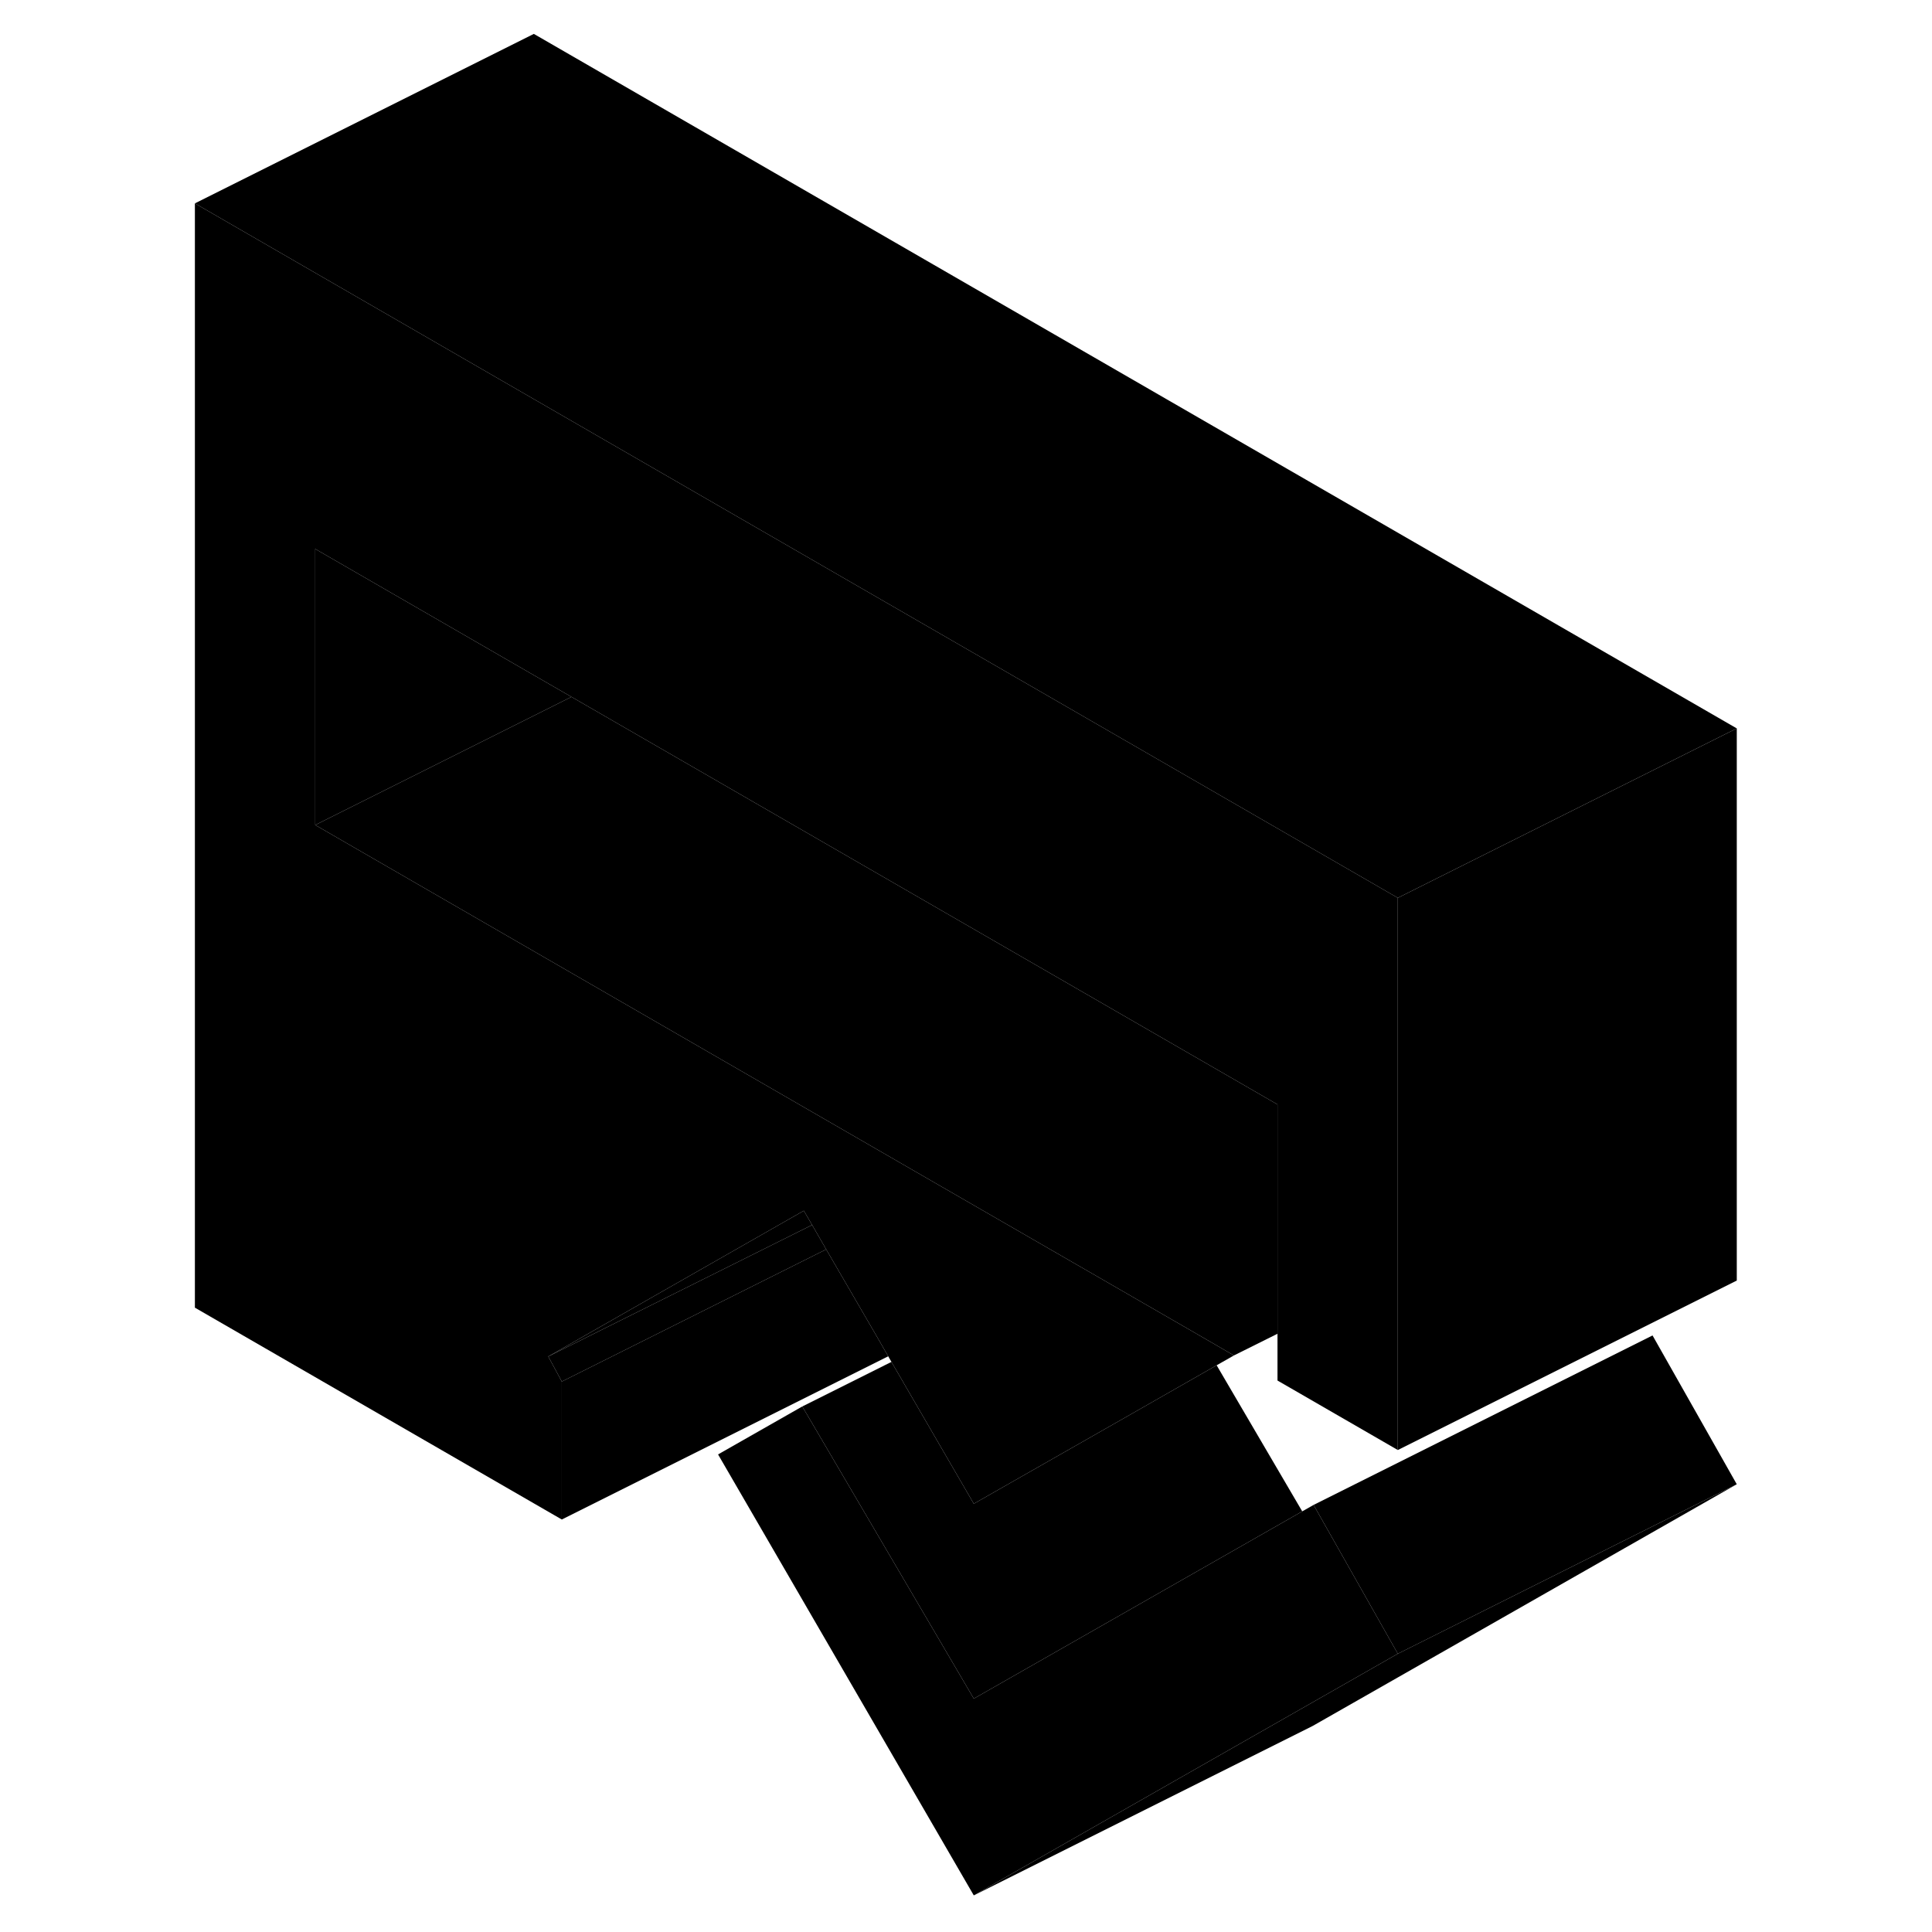 <svg width="24" height="24" viewBox="0 0 95 114" xmlns="http://www.w3.org/2000/svg" stroke-width="1px" stroke-linecap="round" stroke-linejoin="round">
    <path d="M72.98 97.58L67.35 100.79L47.96 111.84L32.87 85.82L37.84 82.99L47.96 100.23L62.29 92.06L67.34 89.18L68.01 88.8L68.61 89.86L72.98 97.58Z" class="pr-icon-iso-solid-stroke" stroke-linejoin="round"/>
    <path d="M92.98 87.58L67.96 101.84L47.96 111.84L67.35 100.79L72.98 97.58L92.98 87.58Z" class="pr-icon-iso-solid-stroke" stroke-linejoin="round"/>
    <path d="M92.98 87.58L72.98 97.58L68.61 89.86L68.01 88.8L88.01 78.8L92.98 87.58Z" class="pr-icon-iso-solid-stroke" stroke-linejoin="round"/>
    <path d="M38.42 72.28L22.85 80.04L33.65 73.88L37.93 71.44L38.42 72.28Z" class="pr-icon-iso-solid-stroke" stroke-linejoin="round"/>
    <path d="M39.25 73.72L36.09 75.3L23.65 81.52L22.85 80.04L38.42 72.28L39.25 73.72Z" class="pr-icon-iso-solid-stroke" stroke-linejoin="round"/>
    <path d="M72.98 52.98V85.56L65.88 81.46V65.17L24.22 41.12L22 39.84L9.1 32.39V48.68L22 56.13L44.48 69.11L54.29 74.77L54.5 74.89L61.24 78.78L63.31 79.98L62.29 80.56L57.28 83.42L47.96 88.73L43.1 80.36L42.91 80.03L42.22 78.83L39.25 73.72L38.42 72.28L37.93 71.44L33.65 73.88L22.85 80.04L23.65 81.52V89.66L2 77.16V12L22 23.55L29.1 27.65L72.98 52.98Z" class="pr-icon-iso-solid-stroke" stroke-linejoin="round"/>
    <path d="M65.88 65.17V78.7L63.31 79.98L61.24 78.78L54.5 74.89L54.29 74.77L44.48 69.11L22 56.13L9.1 48.68L22 42.23L24.22 41.12L65.88 65.17Z" class="pr-icon-iso-solid-stroke" stroke-linejoin="round"/>
    <path d="M24.22 41.12L22 42.23L9.1 48.68V32.39L22 39.84L24.22 41.12Z" class="pr-icon-iso-solid-stroke" stroke-linejoin="round"/>
    <path d="M92.981 42.98V75.56L72.981 85.56V52.98L92.981 42.98Z" class="pr-icon-iso-solid-stroke" stroke-linejoin="round"/>
    <path d="M92.98 42.98L72.98 52.98L29.1 27.65L22 23.55L2 12L22 2L92.98 42.98Z" class="pr-icon-iso-solid-stroke" stroke-linejoin="round"/>
    <path d="M42.91 80.03L23.65 89.66V81.52L36.09 75.3L39.25 73.72L42.22 78.83L42.91 80.03Z" class="pr-icon-iso-solid-stroke" stroke-linejoin="round"/>
    <path d="M67.34 89.18L62.29 92.06L47.96 100.23L37.84 82.99L43.1 80.36L47.96 88.73L57.28 83.42L62.29 80.56L67.34 89.18Z" class="pr-icon-iso-solid-stroke" stroke-linejoin="round"/>
    <path d="M63.31 79.98L62.55 80.36" class="pr-icon-iso-solid-stroke" stroke-linejoin="round"/>
</svg>